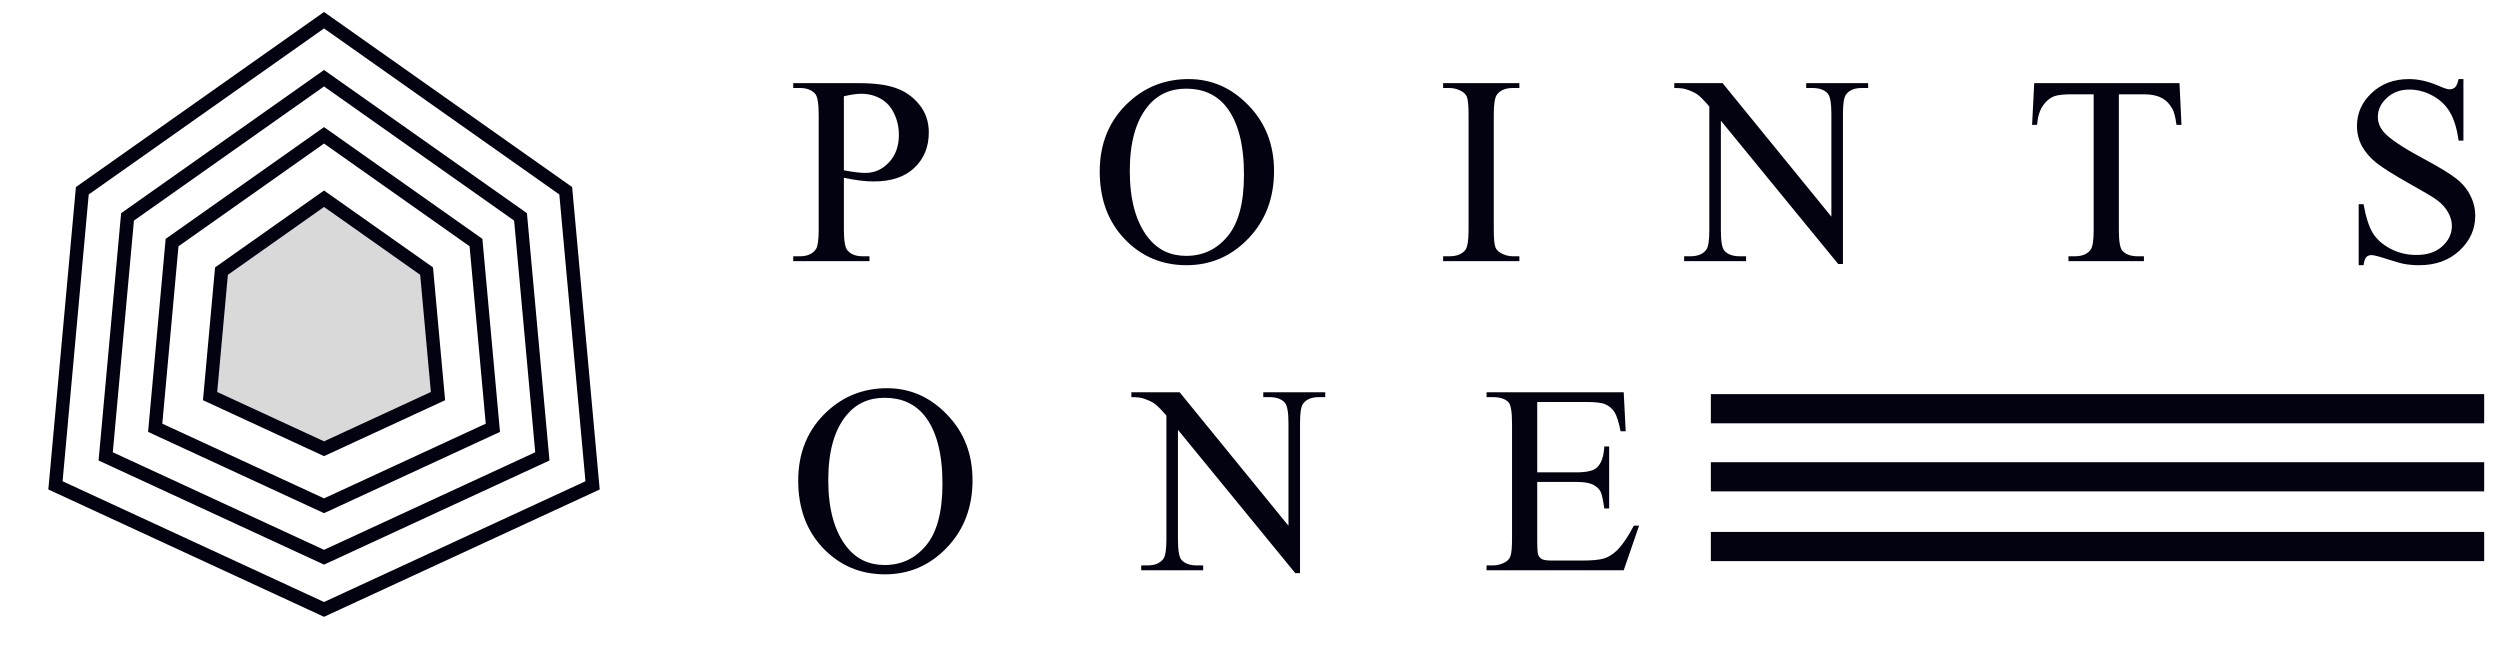 <svg width="186" height="49" viewBox="0 0 186 49" fill="none" xmlns="http://www.w3.org/2000/svg">
<path d="M62.785 13.227V17.084C62.785 17.918 62.876 18.435 63.059 18.637C63.306 18.923 63.68 19.067 64.182 19.067H64.689V19.428H59.016V19.067H59.514C60.074 19.067 60.474 18.884 60.715 18.52C60.845 18.318 60.91 17.839 60.91 17.084V8.53C60.91 7.696 60.822 7.179 60.647 6.977C60.393 6.69 60.015 6.547 59.514 6.547H59.016V6.186H63.869C65.054 6.186 65.988 6.309 66.672 6.557C67.356 6.798 67.932 7.208 68.4 7.787C68.869 8.367 69.103 9.054 69.103 9.848C69.103 10.929 68.745 11.807 68.029 12.485C67.32 13.162 66.314 13.5 65.012 13.5C64.693 13.5 64.348 13.477 63.977 13.432C63.605 13.386 63.208 13.318 62.785 13.227ZM62.785 12.67C63.13 12.735 63.436 12.784 63.703 12.817C63.97 12.849 64.198 12.866 64.387 12.866C65.064 12.866 65.647 12.605 66.135 12.084C66.63 11.557 66.877 10.877 66.877 10.043C66.877 9.47 66.76 8.94 66.525 8.451C66.291 7.957 65.959 7.589 65.529 7.348C65.1 7.101 64.611 6.977 64.064 6.977C63.732 6.977 63.306 7.039 62.785 7.162V12.67ZM88.431 5.883C90.15 5.883 91.637 6.537 92.894 7.846C94.157 9.148 94.788 10.776 94.788 12.729C94.788 14.741 94.153 16.41 92.884 17.738C91.615 19.067 90.078 19.731 88.275 19.731C86.452 19.731 84.918 19.083 83.675 17.787C82.438 16.492 81.82 14.815 81.82 12.758C81.82 10.655 82.536 8.94 83.968 7.612C85.212 6.459 86.699 5.883 88.431 5.883ZM88.245 6.596C87.06 6.596 86.11 7.035 85.394 7.914C84.502 9.008 84.056 10.61 84.056 12.719C84.056 14.88 84.518 16.544 85.443 17.709C86.152 18.595 87.09 19.037 88.255 19.037C89.499 19.037 90.524 18.552 91.331 17.582C92.145 16.612 92.552 15.082 92.552 12.992C92.552 10.727 92.106 9.037 91.214 7.924C90.498 7.039 89.508 6.596 88.245 6.596ZM113.041 19.067V19.428H107.368V19.067H107.836C108.383 19.067 108.78 18.907 109.028 18.588C109.184 18.38 109.262 17.878 109.262 17.084V8.53C109.262 7.859 109.22 7.416 109.135 7.201C109.07 7.039 108.937 6.899 108.735 6.781C108.448 6.625 108.149 6.547 107.836 6.547H107.368V6.186H113.041V6.547H112.563C112.023 6.547 111.629 6.707 111.381 7.026C111.218 7.234 111.137 7.735 111.137 8.53V17.084C111.137 17.755 111.179 18.198 111.264 18.412C111.329 18.575 111.466 18.715 111.674 18.832C111.954 18.988 112.25 19.067 112.563 19.067H113.041ZM124.566 6.186H128.16L136.255 16.117V8.481C136.255 7.667 136.164 7.159 135.982 6.957C135.741 6.684 135.36 6.547 134.839 6.547H134.38V6.186H138.99V6.547H138.521C137.961 6.547 137.564 6.716 137.33 7.055C137.186 7.263 137.115 7.739 137.115 8.481V19.643H136.763L128.033 8.979V17.133C128.033 17.947 128.121 18.455 128.296 18.657C128.544 18.93 128.925 19.067 129.439 19.067H129.908V19.428H125.298V19.067H125.757C126.324 19.067 126.724 18.897 126.959 18.559C127.102 18.351 127.173 17.875 127.173 17.133V7.924C126.789 7.475 126.496 7.179 126.295 7.035C126.099 6.892 125.81 6.759 125.425 6.635C125.237 6.576 124.95 6.547 124.566 6.547V6.186ZM162.155 6.186L162.302 9.291H161.93C161.859 8.744 161.761 8.354 161.637 8.119C161.436 7.742 161.165 7.465 160.827 7.289C160.495 7.107 160.055 7.016 159.509 7.016H157.643V17.133C157.643 17.947 157.731 18.455 157.907 18.657C158.154 18.93 158.535 19.067 159.05 19.067H159.509V19.428H153.893V19.067H154.362C154.922 19.067 155.319 18.897 155.554 18.559C155.697 18.351 155.768 17.875 155.768 17.133V7.016H154.177C153.558 7.016 153.119 7.061 152.858 7.153C152.52 7.276 152.23 7.514 151.989 7.865C151.748 8.217 151.605 8.692 151.559 9.291H151.188L151.345 6.186H162.155ZM183.279 5.883V10.463H182.918C182.801 9.584 182.589 8.884 182.283 8.364C181.984 7.843 181.554 7.429 180.994 7.123C180.434 6.817 179.855 6.664 179.256 6.664C178.579 6.664 178.019 6.873 177.576 7.289C177.133 7.699 176.912 8.168 176.912 8.696C176.912 9.099 177.052 9.467 177.332 9.799C177.736 10.287 178.696 10.938 180.213 11.752C181.45 12.416 182.293 12.927 182.742 13.285C183.198 13.637 183.546 14.054 183.787 14.535C184.035 15.017 184.158 15.522 184.158 16.049C184.158 17.052 183.768 17.918 182.986 18.647C182.212 19.369 181.212 19.731 179.988 19.731C179.604 19.731 179.243 19.701 178.904 19.643C178.702 19.61 178.283 19.493 177.645 19.291C177.013 19.083 176.613 18.979 176.443 18.979C176.281 18.979 176.15 19.028 176.053 19.125C175.962 19.223 175.893 19.425 175.848 19.731H175.486V15.19H175.848C176.017 16.14 176.245 16.853 176.531 17.328C176.818 17.797 177.254 18.188 177.84 18.5C178.432 18.813 179.08 18.969 179.783 18.969C180.597 18.969 181.238 18.754 181.707 18.325C182.182 17.895 182.42 17.387 182.42 16.801C182.42 16.476 182.329 16.147 182.146 15.815C181.971 15.483 181.694 15.173 181.316 14.887C181.062 14.692 180.369 14.278 179.236 13.647C178.104 13.009 177.296 12.501 176.814 12.123C176.339 11.746 175.978 11.329 175.73 10.873C175.483 10.418 175.359 9.916 175.359 9.369C175.359 8.419 175.724 7.602 176.453 6.918C177.182 6.228 178.11 5.883 179.236 5.883C179.939 5.883 180.685 6.056 181.473 6.401C181.837 6.563 182.094 6.645 182.244 6.645C182.413 6.645 182.55 6.596 182.654 6.498C182.765 6.394 182.853 6.189 182.918 5.883H183.279ZM65.998 28.883C67.717 28.883 69.204 29.537 70.461 30.846C71.724 32.148 72.356 33.776 72.356 35.729C72.356 37.74 71.721 39.41 70.451 40.739C69.182 42.067 67.645 42.731 65.842 42.731C64.019 42.731 62.486 42.083 61.242 40.787C60.005 39.492 59.387 37.815 59.387 35.758C59.387 33.655 60.103 31.94 61.535 30.612C62.779 29.459 64.266 28.883 65.998 28.883ZM65.812 29.596C64.628 29.596 63.677 30.035 62.961 30.914C62.069 32.008 61.623 33.61 61.623 35.719C61.623 37.88 62.085 39.544 63.01 40.709C63.719 41.595 64.657 42.037 65.822 42.037C67.066 42.037 68.091 41.552 68.898 40.582C69.712 39.612 70.119 38.082 70.119 35.992C70.119 33.727 69.673 32.037 68.781 30.924C68.065 30.039 67.076 29.596 65.812 29.596ZM84.173 29.186H87.767L95.862 39.117V31.481C95.862 30.667 95.771 30.159 95.589 29.957C95.348 29.684 94.967 29.547 94.447 29.547H93.987V29.186H98.597V29.547H98.128C97.568 29.547 97.171 29.716 96.937 30.055C96.793 30.263 96.722 30.738 96.722 31.481V42.643H96.37L87.64 31.979V40.133C87.64 40.947 87.728 41.455 87.903 41.657C88.151 41.93 88.532 42.067 89.046 42.067H89.515V42.428H84.906V42.067H85.365C85.931 42.067 86.331 41.897 86.566 41.559C86.709 41.35 86.781 40.875 86.781 40.133V30.924C86.396 30.475 86.103 30.179 85.902 30.035C85.706 29.892 85.416 29.759 85.032 29.635C84.844 29.576 84.557 29.547 84.173 29.547V29.186ZM114.37 29.908V35.143H117.28C118.035 35.143 118.539 35.029 118.793 34.801C119.132 34.502 119.321 33.974 119.36 33.219H119.721V37.828H119.36C119.269 37.184 119.177 36.77 119.086 36.588C118.969 36.36 118.777 36.181 118.51 36.051C118.243 35.921 117.833 35.856 117.28 35.856H114.37V40.221C114.37 40.807 114.396 41.165 114.448 41.295C114.5 41.419 114.591 41.52 114.721 41.598C114.851 41.669 115.099 41.705 115.463 41.705H117.709C118.458 41.705 119.002 41.653 119.34 41.549C119.679 41.445 120.004 41.24 120.317 40.934C120.72 40.53 121.134 39.922 121.557 39.108H121.948L120.805 42.428H110.6V42.067H111.069C111.381 42.067 111.677 41.992 111.957 41.842C112.166 41.738 112.306 41.582 112.377 41.373C112.455 41.165 112.495 40.739 112.495 40.094V31.491C112.495 30.651 112.41 30.133 112.241 29.938C112.006 29.677 111.616 29.547 111.069 29.547H110.6V29.186H120.805L120.952 32.086H120.571C120.434 31.39 120.281 30.911 120.112 30.651C119.949 30.39 119.705 30.192 119.379 30.055C119.119 29.957 118.66 29.908 118.002 29.908H114.37Z" fill="#030211"/>
<path d="M6.124 14.193L24.107 1.503L42.09 14.193L44.088 36.111L24.107 45.34L4.126 36.111L6.124 14.193Z" stroke="#030211"/>
<path d="M9.488 16.136L24.107 5.819L38.727 16.136L40.351 33.955L24.107 41.457L7.863 33.955L9.488 16.136Z" stroke="#030211"/>
<path d="M12.802 18.047L24.108 10.069L35.413 18.047L36.669 31.827L24.108 37.629L11.546 31.827L12.802 18.047Z" stroke="#030211"/>
<path d="M16.477 20.17L24.108 14.786L31.738 20.17L32.586 29.47L24.108 33.386L15.63 29.47L16.477 20.17Z" fill="#D9D9D9" stroke="#030211"/>
<rect x="127.288" y="29.323" width="57.534" height="2.171" fill="#030211"/>
<rect x="127.288" y="34.389" width="57.534" height="2.171" fill="#030211"/>
<rect x="127.288" y="39.576" width="57.534" height="2.171" fill="#030211"/>
</svg>
